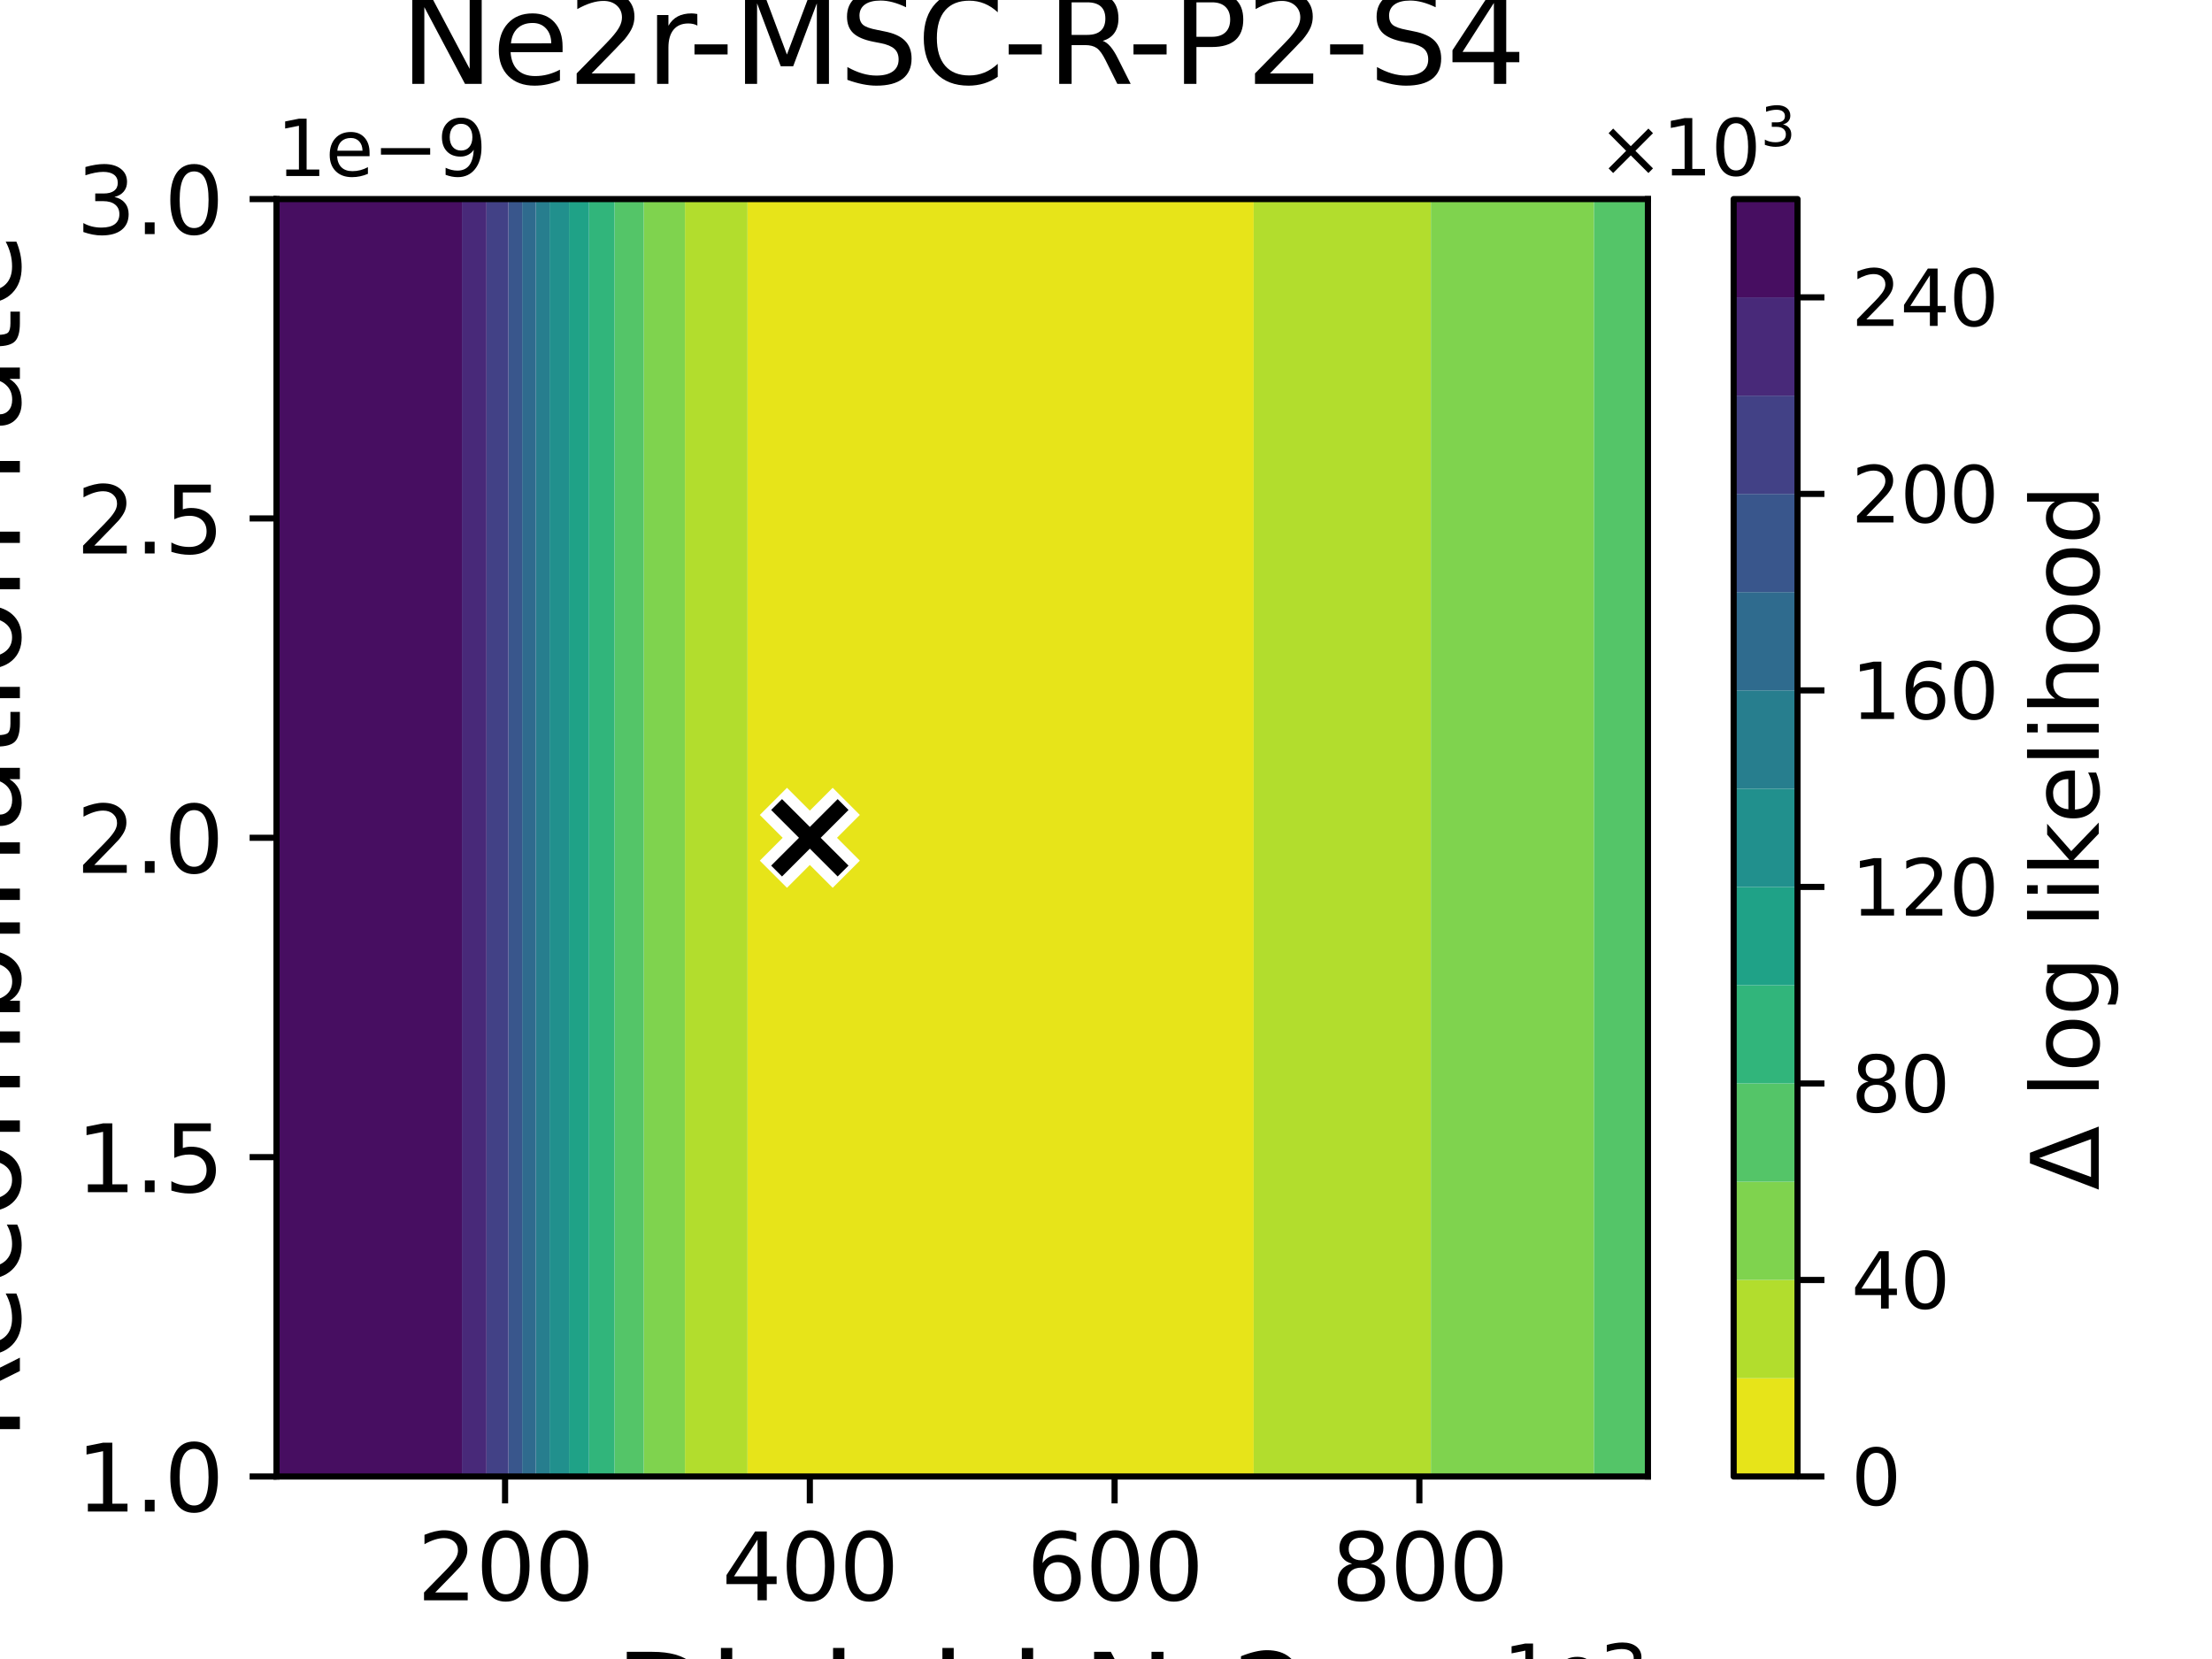 <?xml version="1.0" encoding="utf-8" standalone="no"?>
<!DOCTYPE svg PUBLIC "-//W3C//DTD SVG 1.1//EN"
  "http://www.w3.org/Graphics/SVG/1.1/DTD/svg11.dtd">
<svg xmlns:xlink="http://www.w3.org/1999/xlink" width="288pt" height="216pt" viewBox="0 0 288 216" xmlns="http://www.w3.org/2000/svg" version="1.1">
 <defs>
  <style type="text/css">*{stroke-linejoin: round; stroke-linecap: butt}</style>
 </defs>
 <g id="figure_1">
  <g id="patch_1">
   <path d="M 0 216 
L 288 216 
L 288 0 
L 0 0 
z
" style="fill: #ffffff"/>
  </g>
  <g id="axes_1">
   <g id="patch_2">
    <path d="M 36 192.24 
L 214.56 192.24 
L 214.56 25.92 
L 36 25.92 
z
" style="fill: #ffffff"/>
   </g>
   <g id="QuadContourSet_1">
    <path d="M 97.324 186.696 
L 97.324 181.152 
L 97.324 175.608 
L 97.324 170.064 
L 97.324 164.52 
L 97.324 158.976 
L 97.324 153.432 
L 97.324 147.888 
L 97.324 142.344 
L 97.324 136.8 
L 97.324 131.256 
L 97.324 125.712 
L 97.324 120.168 
L 97.324 114.624 
L 97.324 109.08 
L 97.324 103.536 
L 97.324 97.992 
L 97.324 92.448 
L 97.324 86.904 
L 97.324 81.36 
L 97.324 75.816 
L 97.324 70.272 
L 97.324 64.728 
L 97.324 59.184 
L 97.324 53.64 
L 97.324 48.096 
L 97.324 42.552 
L 97.324 37.008 
L 97.324 31.464 
L 97.324 25.92 
L 101.472 25.92 
L 107.424 25.92 
L 113.376 25.92 
L 119.328 25.92 
L 125.28 25.92 
L 131.232 25.92 
L 137.184 25.92 
L 143.136 25.92 
L 149.088 25.92 
L 155.04 25.92 
L 160.992 25.92 
L 163.229 25.92 
L 163.229 31.464 
L 163.229 37.008 
L 163.229 42.552 
L 163.229 48.096 
L 163.229 53.64 
L 163.229 59.184 
L 163.229 64.728 
L 163.229 70.272 
L 163.229 75.816 
L 163.229 81.36 
L 163.229 86.904 
L 163.229 92.448 
L 163.229 97.992 
L 163.229 103.536 
L 163.229 109.08 
L 163.229 114.624 
L 163.229 120.168 
L 163.229 125.712 
L 163.229 131.256 
L 163.229 136.8 
L 163.229 142.344 
L 163.229 147.888 
L 163.229 153.432 
L 163.229 158.976 
L 163.229 164.52 
L 163.229 170.064 
L 163.229 175.608 
L 163.229 181.152 
L 163.229 186.696 
L 163.229 192.24 
L 160.992 192.24 
L 155.04 192.24 
L 149.088 192.24 
L 143.136 192.24 
L 137.184 192.24 
L 131.232 192.24 
L 125.28 192.24 
L 119.328 192.24 
L 113.376 192.24 
L 107.424 192.24 
L 101.472 192.24 
L 97.324 192.24 
z
" clip-path="url(#p7d4c2e8ac1)" style="fill: #e7e419"/>
    <path d="M 89.178 186.696 
L 89.178 181.152 
L 89.178 175.608 
L 89.178 170.064 
L 89.178 164.52 
L 89.178 158.976 
L 89.178 153.432 
L 89.178 147.888 
L 89.178 142.344 
L 89.178 136.8 
L 89.178 131.256 
L 89.178 125.712 
L 89.178 120.168 
L 89.178 114.624 
L 89.178 109.08 
L 89.178 103.536 
L 89.178 97.992 
L 89.178 92.448 
L 89.178 86.904 
L 89.178 81.36 
L 89.178 75.816 
L 89.178 70.272 
L 89.178 64.728 
L 89.178 59.184 
L 89.178 53.64 
L 89.178 48.096 
L 89.178 42.552 
L 89.178 37.008 
L 89.178 31.464 
L 89.178 25.92 
L 89.568 25.92 
L 95.52 25.92 
L 97.324 25.92 
L 97.324 31.464 
L 97.324 37.008 
L 97.324 42.552 
L 97.324 48.096 
L 97.324 53.64 
L 97.324 59.184 
L 97.324 64.728 
L 97.324 70.272 
L 97.324 75.816 
L 97.324 81.36 
L 97.324 86.904 
L 97.324 92.448 
L 97.324 97.992 
L 97.324 103.536 
L 97.324 109.08 
L 97.324 114.624 
L 97.324 120.168 
L 97.324 125.712 
L 97.324 131.256 
L 97.324 136.8 
L 97.324 142.344 
L 97.324 147.888 
L 97.324 153.432 
L 97.324 158.976 
L 97.324 164.52 
L 97.324 170.064 
L 97.324 175.608 
L 97.324 181.152 
L 97.324 186.696 
L 97.324 192.24 
L 95.52 192.24 
L 89.568 192.24 
L 89.178 192.24 
z
M 163.229 186.696 
L 163.229 181.152 
L 163.229 175.608 
L 163.229 170.064 
L 163.229 164.52 
L 163.229 158.976 
L 163.229 153.432 
L 163.229 147.888 
L 163.229 142.344 
L 163.229 136.8 
L 163.229 131.256 
L 163.229 125.712 
L 163.229 120.168 
L 163.229 114.624 
L 163.229 109.08 
L 163.229 103.536 
L 163.229 97.992 
L 163.229 92.448 
L 163.229 86.904 
L 163.229 81.36 
L 163.229 75.816 
L 163.229 70.272 
L 163.229 64.728 
L 163.229 59.184 
L 163.229 53.64 
L 163.229 48.096 
L 163.229 42.552 
L 163.229 37.008 
L 163.229 31.464 
L 163.229 25.92 
L 166.944 25.92 
L 172.896 25.92 
L 178.848 25.92 
L 184.8 25.92 
L 186.299 25.92 
L 186.299 31.464 
L 186.299 37.008 
L 186.299 42.552 
L 186.299 48.096 
L 186.299 53.64 
L 186.299 59.184 
L 186.299 64.728 
L 186.299 70.272 
L 186.299 75.816 
L 186.299 81.36 
L 186.299 86.904 
L 186.299 92.448 
L 186.299 97.992 
L 186.299 103.536 
L 186.299 109.08 
L 186.299 114.624 
L 186.299 120.168 
L 186.299 125.712 
L 186.299 131.256 
L 186.299 136.8 
L 186.299 142.344 
L 186.299 147.888 
L 186.299 153.432 
L 186.299 158.976 
L 186.299 164.52 
L 186.299 170.064 
L 186.299 175.608 
L 186.299 181.152 
L 186.299 186.696 
L 186.299 192.24 
L 184.8 192.24 
L 178.848 192.24 
L 172.896 192.24 
L 166.944 192.24 
L 163.229 192.24 
z
" clip-path="url(#p7d4c2e8ac1)" style="fill: #b2dd2d"/>
    <path d="M 83.813 186.696 
L 83.813 181.152 
L 83.813 175.608 
L 83.813 170.064 
L 83.813 164.52 
L 83.813 158.976 
L 83.813 153.432 
L 83.813 147.888 
L 83.813 142.344 
L 83.813 136.8 
L 83.813 131.256 
L 83.813 125.712 
L 83.813 120.168 
L 83.813 114.624 
L 83.813 109.08 
L 83.813 103.536 
L 83.813 97.992 
L 83.813 92.448 
L 83.813 86.904 
L 83.813 81.36 
L 83.813 75.816 
L 83.813 70.272 
L 83.813 64.728 
L 83.813 59.184 
L 83.813 53.64 
L 83.813 48.096 
L 83.813 42.552 
L 83.813 37.008 
L 83.813 31.464 
L 83.813 25.92 
L 89.178 25.92 
L 89.178 31.464 
L 89.178 37.008 
L 89.178 42.552 
L 89.178 48.096 
L 89.178 53.64 
L 89.178 59.184 
L 89.178 64.728 
L 89.178 70.272 
L 89.178 75.816 
L 89.178 81.36 
L 89.178 86.904 
L 89.178 92.448 
L 89.178 97.992 
L 89.178 103.536 
L 89.178 109.08 
L 89.178 114.624 
L 89.178 120.168 
L 89.178 125.712 
L 89.178 131.256 
L 89.178 136.8 
L 89.178 142.344 
L 89.178 147.888 
L 89.178 153.432 
L 89.178 158.976 
L 89.178 164.52 
L 89.178 170.064 
L 89.178 175.608 
L 89.178 181.152 
L 89.178 186.696 
L 89.178 192.24 
L 83.813 192.24 
z
M 186.299 186.696 
L 186.299 181.152 
L 186.299 175.608 
L 186.299 170.064 
L 186.299 164.52 
L 186.299 158.976 
L 186.299 153.432 
L 186.299 147.888 
L 186.299 142.344 
L 186.299 136.8 
L 186.299 131.256 
L 186.299 125.712 
L 186.299 120.168 
L 186.299 114.624 
L 186.299 109.08 
L 186.299 103.536 
L 186.299 97.992 
L 186.299 92.448 
L 186.299 86.904 
L 186.299 81.36 
L 186.299 75.816 
L 186.299 70.272 
L 186.299 64.728 
L 186.299 59.184 
L 186.299 53.64 
L 186.299 48.096 
L 186.299 42.552 
L 186.299 37.008 
L 186.299 31.464 
L 186.299 25.92 
L 190.752 25.92 
L 196.704 25.92 
L 202.656 25.92 
L 207.533 25.92 
L 207.533 31.464 
L 207.533 37.008 
L 207.533 42.552 
L 207.533 48.096 
L 207.533 53.64 
L 207.533 59.184 
L 207.533 64.728 
L 207.533 70.272 
L 207.533 75.816 
L 207.533 81.36 
L 207.533 86.904 
L 207.533 92.448 
L 207.533 97.992 
L 207.533 103.536 
L 207.533 109.08 
L 207.533 114.624 
L 207.533 120.168 
L 207.533 125.712 
L 207.533 131.256 
L 207.533 136.8 
L 207.533 142.344 
L 207.533 147.888 
L 207.533 153.432 
L 207.533 158.976 
L 207.533 164.52 
L 207.533 170.064 
L 207.533 175.608 
L 207.533 181.152 
L 207.533 186.696 
L 207.533 192.24 
L 202.656 192.24 
L 196.704 192.24 
L 190.752 192.24 
L 186.299 192.24 
z
" clip-path="url(#p7d4c2e8ac1)" style="fill: #7fd34e"/>
    <path d="M 80.007 186.696 
L 80.007 181.152 
L 80.007 175.608 
L 80.007 170.064 
L 80.007 164.52 
L 80.007 158.976 
L 80.007 153.432 
L 80.007 147.888 
L 80.007 142.344 
L 80.007 136.8 
L 80.007 131.256 
L 80.007 125.712 
L 80.007 120.168 
L 80.007 114.624 
L 80.007 109.08 
L 80.007 103.536 
L 80.007 97.992 
L 80.007 92.448 
L 80.007 86.904 
L 80.007 81.36 
L 80.007 75.816 
L 80.007 70.272 
L 80.007 64.728 
L 80.007 59.184 
L 80.007 53.64 
L 80.007 48.096 
L 80.007 42.552 
L 80.007 37.008 
L 80.007 31.464 
L 80.007 25.92 
L 83.616 25.92 
L 83.813 25.92 
L 83.813 31.464 
L 83.813 37.008 
L 83.813 42.552 
L 83.813 48.096 
L 83.813 53.64 
L 83.813 59.184 
L 83.813 64.728 
L 83.813 70.272 
L 83.813 75.816 
L 83.813 81.36 
L 83.813 86.904 
L 83.813 92.448 
L 83.813 97.992 
L 83.813 103.536 
L 83.813 109.08 
L 83.813 114.624 
L 83.813 120.168 
L 83.813 125.712 
L 83.813 131.256 
L 83.813 136.8 
L 83.813 142.344 
L 83.813 147.888 
L 83.813 153.432 
L 83.813 158.976 
L 83.813 164.52 
L 83.813 170.064 
L 83.813 175.608 
L 83.813 181.152 
L 83.813 186.696 
L 83.813 192.24 
L 83.616 192.24 
L 80.007 192.24 
z
M 207.533 186.696 
L 207.533 181.152 
L 207.533 175.608 
L 207.533 170.064 
L 207.533 164.52 
L 207.533 158.976 
L 207.533 153.432 
L 207.533 147.888 
L 207.533 142.344 
L 207.533 136.8 
L 207.533 131.256 
L 207.533 125.712 
L 207.533 120.168 
L 207.533 114.624 
L 207.533 109.08 
L 207.533 103.536 
L 207.533 97.992 
L 207.533 92.448 
L 207.533 86.904 
L 207.533 81.36 
L 207.533 75.816 
L 207.533 70.272 
L 207.533 64.728 
L 207.533 59.184 
L 207.533 53.64 
L 207.533 48.096 
L 207.533 42.552 
L 207.533 37.008 
L 207.533 31.464 
L 207.533 25.92 
L 208.608 25.92 
L 214.56 25.92 
L 214.56 31.464 
L 214.56 37.008 
L 214.56 42.552 
L 214.56 48.096 
L 214.56 53.64 
L 214.56 59.184 
L 214.56 64.728 
L 214.56 70.272 
L 214.56 75.816 
L 214.56 81.36 
L 214.56 86.904 
L 214.56 92.448 
L 214.56 97.992 
L 214.56 103.536 
L 214.56 109.08 
L 214.56 114.624 
L 214.56 120.168 
L 214.56 125.712 
L 214.56 131.256 
L 214.56 136.8 
L 214.56 142.344 
L 214.56 147.888 
L 214.56 153.432 
L 214.56 158.976 
L 214.56 164.52 
L 214.56 170.064 
L 214.56 175.608 
L 214.56 181.152 
L 214.56 186.696 
L 214.56 192.24 
L 208.608 192.24 
L 207.533 192.24 
z
" clip-path="url(#p7d4c2e8ac1)" style="fill: #54c568"/>
    <path d="M 76.687 186.696 
L 76.687 181.152 
L 76.687 175.608 
L 76.687 170.064 
L 76.687 164.52 
L 76.687 158.976 
L 76.687 153.432 
L 76.687 147.888 
L 76.687 142.344 
L 76.687 136.8 
L 76.687 131.256 
L 76.687 125.712 
L 76.687 120.168 
L 76.687 114.624 
L 76.687 109.08 
L 76.687 103.536 
L 76.687 97.992 
L 76.687 92.448 
L 76.687 86.904 
L 76.687 81.36 
L 76.687 75.816 
L 76.687 70.272 
L 76.687 64.728 
L 76.687 59.184 
L 76.687 53.64 
L 76.687 48.096 
L 76.687 42.552 
L 76.687 37.008 
L 76.687 31.464 
L 76.687 25.92 
L 77.664 25.92 
L 80.007 25.92 
L 80.007 31.464 
L 80.007 37.008 
L 80.007 42.552 
L 80.007 48.096 
L 80.007 53.64 
L 80.007 59.184 
L 80.007 64.728 
L 80.007 70.272 
L 80.007 75.816 
L 80.007 81.36 
L 80.007 86.904 
L 80.007 92.448 
L 80.007 97.992 
L 80.007 103.536 
L 80.007 109.08 
L 80.007 114.624 
L 80.007 120.168 
L 80.007 125.712 
L 80.007 131.256 
L 80.007 136.8 
L 80.007 142.344 
L 80.007 147.888 
L 80.007 153.432 
L 80.007 158.976 
L 80.007 164.52 
L 80.007 170.064 
L 80.007 175.608 
L 80.007 181.152 
L 80.007 186.696 
L 80.007 192.24 
L 77.664 192.24 
L 76.687 192.24 
z
" clip-path="url(#p7d4c2e8ac1)" style="fill: #31b57b"/>
    <path d="M 74.082 186.696 
L 74.082 181.152 
L 74.082 175.608 
L 74.082 170.064 
L 74.082 164.52 
L 74.082 158.976 
L 74.082 153.432 
L 74.082 147.888 
L 74.082 142.344 
L 74.082 136.8 
L 74.082 131.256 
L 74.082 125.712 
L 74.082 120.168 
L 74.082 114.624 
L 74.082 109.08 
L 74.082 103.536 
L 74.082 97.992 
L 74.082 92.448 
L 74.082 86.904 
L 74.082 81.36 
L 74.082 75.816 
L 74.082 70.272 
L 74.082 64.728 
L 74.082 59.184 
L 74.082 53.64 
L 74.082 48.096 
L 74.082 42.552 
L 74.082 37.008 
L 74.082 31.464 
L 74.082 25.92 
L 76.687 25.92 
L 76.687 31.464 
L 76.687 37.008 
L 76.687 42.552 
L 76.687 48.096 
L 76.687 53.64 
L 76.687 59.184 
L 76.687 64.728 
L 76.687 70.272 
L 76.687 75.816 
L 76.687 81.36 
L 76.687 86.904 
L 76.687 92.448 
L 76.687 97.992 
L 76.687 103.536 
L 76.687 109.08 
L 76.687 114.624 
L 76.687 120.168 
L 76.687 125.712 
L 76.687 131.256 
L 76.687 136.8 
L 76.687 142.344 
L 76.687 147.888 
L 76.687 153.432 
L 76.687 158.976 
L 76.687 164.52 
L 76.687 170.064 
L 76.687 175.608 
L 76.687 181.152 
L 76.687 186.696 
L 76.687 192.24 
L 74.082 192.24 
z
" clip-path="url(#p7d4c2e8ac1)" style="fill: #1fa287"/>
    <path d="M 71.55 186.696 
L 71.55 181.152 
L 71.55 175.608 
L 71.55 170.064 
L 71.55 164.52 
L 71.55 158.976 
L 71.55 153.432 
L 71.55 147.888 
L 71.55 142.344 
L 71.55 136.8 
L 71.55 131.256 
L 71.55 125.712 
L 71.55 120.168 
L 71.55 114.624 
L 71.55 109.08 
L 71.55 103.536 
L 71.55 97.992 
L 71.55 92.448 
L 71.55 86.904 
L 71.55 81.36 
L 71.55 75.816 
L 71.55 70.272 
L 71.55 64.728 
L 71.55 59.184 
L 71.55 53.64 
L 71.55 48.096 
L 71.55 42.552 
L 71.55 37.008 
L 71.55 31.464 
L 71.55 25.92 
L 71.712 25.92 
L 74.082 25.92 
L 74.082 31.464 
L 74.082 37.008 
L 74.082 42.552 
L 74.082 48.096 
L 74.082 53.64 
L 74.082 59.184 
L 74.082 64.728 
L 74.082 70.272 
L 74.082 75.816 
L 74.082 81.36 
L 74.082 86.904 
L 74.082 92.448 
L 74.082 97.992 
L 74.082 103.536 
L 74.082 109.08 
L 74.082 114.624 
L 74.082 120.168 
L 74.082 125.712 
L 74.082 131.256 
L 74.082 136.8 
L 74.082 142.344 
L 74.082 147.888 
L 74.082 153.432 
L 74.082 158.976 
L 74.082 164.52 
L 74.082 170.064 
L 74.082 175.608 
L 74.082 181.152 
L 74.082 186.696 
L 74.082 192.24 
L 71.712 192.24 
L 71.55 192.24 
z
" clip-path="url(#p7d4c2e8ac1)" style="fill: #21908d"/>
    <path d="M 69.766 186.696 
L 69.766 181.152 
L 69.766 175.608 
L 69.766 170.064 
L 69.766 164.52 
L 69.766 158.976 
L 69.766 153.432 
L 69.766 147.888 
L 69.766 142.344 
L 69.766 136.8 
L 69.766 131.256 
L 69.766 125.712 
L 69.766 120.168 
L 69.766 114.624 
L 69.766 109.08 
L 69.766 103.536 
L 69.766 97.992 
L 69.766 92.448 
L 69.766 86.904 
L 69.766 81.36 
L 69.766 75.816 
L 69.766 70.272 
L 69.766 64.728 
L 69.766 59.184 
L 69.766 53.64 
L 69.766 48.096 
L 69.766 42.552 
L 69.766 37.008 
L 69.766 31.464 
L 69.766 25.92 
L 71.55 25.92 
L 71.55 31.464 
L 71.55 37.008 
L 71.55 42.552 
L 71.55 48.096 
L 71.55 53.64 
L 71.55 59.184 
L 71.55 64.728 
L 71.55 70.272 
L 71.55 75.816 
L 71.55 81.36 
L 71.55 86.904 
L 71.55 92.448 
L 71.55 97.992 
L 71.55 103.536 
L 71.55 109.08 
L 71.55 114.624 
L 71.55 120.168 
L 71.55 125.712 
L 71.55 131.256 
L 71.55 136.8 
L 71.55 142.344 
L 71.55 147.888 
L 71.55 153.432 
L 71.55 158.976 
L 71.55 164.52 
L 71.55 170.064 
L 71.55 175.608 
L 71.55 181.152 
L 71.55 186.696 
L 71.55 192.24 
L 69.766 192.24 
z
" clip-path="url(#p7d4c2e8ac1)" style="fill: #277e8e"/>
    <path d="M 67.981 186.696 
L 67.981 181.152 
L 67.981 175.608 
L 67.981 170.064 
L 67.981 164.52 
L 67.981 158.976 
L 67.981 153.432 
L 67.981 147.888 
L 67.981 142.344 
L 67.981 136.8 
L 67.981 131.256 
L 67.981 125.712 
L 67.981 120.168 
L 67.981 114.624 
L 67.981 109.08 
L 67.981 103.536 
L 67.981 97.992 
L 67.981 92.448 
L 67.981 86.904 
L 67.981 81.36 
L 67.981 75.816 
L 67.981 70.272 
L 67.981 64.728 
L 67.981 59.184 
L 67.981 53.64 
L 67.981 48.096 
L 67.981 42.552 
L 67.981 37.008 
L 67.981 31.464 
L 67.981 25.92 
L 69.766 25.92 
L 69.766 31.464 
L 69.766 37.008 
L 69.766 42.552 
L 69.766 48.096 
L 69.766 53.64 
L 69.766 59.184 
L 69.766 64.728 
L 69.766 70.272 
L 69.766 75.816 
L 69.766 81.36 
L 69.766 86.904 
L 69.766 92.448 
L 69.766 97.992 
L 69.766 103.536 
L 69.766 109.08 
L 69.766 114.624 
L 69.766 120.168 
L 69.766 125.712 
L 69.766 131.256 
L 69.766 136.8 
L 69.766 142.344 
L 69.766 147.888 
L 69.766 153.432 
L 69.766 158.976 
L 69.766 164.52 
L 69.766 170.064 
L 69.766 175.608 
L 69.766 181.152 
L 69.766 186.696 
L 69.766 192.24 
L 67.981 192.24 
z
" clip-path="url(#p7d4c2e8ac1)" style="fill: #2f6b8e"/>
    <path d="M 66.196 186.696 
L 66.196 181.152 
L 66.196 175.608 
L 66.196 170.064 
L 66.196 164.52 
L 66.196 158.976 
L 66.196 153.432 
L 66.196 147.888 
L 66.196 142.344 
L 66.196 136.8 
L 66.196 131.256 
L 66.196 125.712 
L 66.196 120.168 
L 66.196 114.624 
L 66.196 109.08 
L 66.196 103.536 
L 66.196 97.992 
L 66.196 92.448 
L 66.196 86.904 
L 66.196 81.36 
L 66.196 75.816 
L 66.196 70.272 
L 66.196 64.728 
L 66.196 59.184 
L 66.196 53.64 
L 66.196 48.096 
L 66.196 42.552 
L 66.196 37.008 
L 66.196 31.464 
L 66.196 25.92 
L 67.981 25.92 
L 67.981 31.464 
L 67.981 37.008 
L 67.981 42.552 
L 67.981 48.096 
L 67.981 53.64 
L 67.981 59.184 
L 67.981 64.728 
L 67.981 70.272 
L 67.981 75.816 
L 67.981 81.36 
L 67.981 86.904 
L 67.981 92.448 
L 67.981 97.992 
L 67.981 103.536 
L 67.981 109.08 
L 67.981 114.624 
L 67.981 120.168 
L 67.981 125.712 
L 67.981 131.256 
L 67.981 136.8 
L 67.981 142.344 
L 67.981 147.888 
L 67.981 153.432 
L 67.981 158.976 
L 67.981 164.52 
L 67.981 170.064 
L 67.981 175.608 
L 67.981 181.152 
L 67.981 186.696 
L 67.981 192.24 
L 66.196 192.24 
z
" clip-path="url(#p7d4c2e8ac1)" style="fill: #39568c"/>
    <path d="M 63.341 186.696 
L 63.341 181.152 
L 63.341 175.608 
L 63.341 170.064 
L 63.341 164.52 
L 63.341 158.976 
L 63.341 153.432 
L 63.341 147.888 
L 63.341 142.344 
L 63.341 136.8 
L 63.341 131.256 
L 63.341 125.712 
L 63.341 120.168 
L 63.341 114.624 
L 63.341 109.08 
L 63.341 103.536 
L 63.341 97.992 
L 63.341 92.448 
L 63.341 86.904 
L 63.341 81.36 
L 63.341 75.816 
L 63.341 70.272 
L 63.341 64.728 
L 63.341 59.184 
L 63.341 53.64 
L 63.341 48.096 
L 63.341 42.552 
L 63.341 37.008 
L 63.341 31.464 
L 63.341 25.92 
L 65.76 25.92 
L 66.196 25.92 
L 66.196 31.464 
L 66.196 37.008 
L 66.196 42.552 
L 66.196 48.096 
L 66.196 53.64 
L 66.196 59.184 
L 66.196 64.728 
L 66.196 70.272 
L 66.196 75.816 
L 66.196 81.36 
L 66.196 86.904 
L 66.196 92.448 
L 66.196 97.992 
L 66.196 103.536 
L 66.196 109.08 
L 66.196 114.624 
L 66.196 120.168 
L 66.196 125.712 
L 66.196 131.256 
L 66.196 136.8 
L 66.196 142.344 
L 66.196 147.888 
L 66.196 153.432 
L 66.196 158.976 
L 66.196 164.52 
L 66.196 170.064 
L 66.196 175.608 
L 66.196 181.152 
L 66.196 186.696 
L 66.196 192.24 
L 65.76 192.24 
L 63.341 192.24 
z
" clip-path="url(#p7d4c2e8ac1)" style="fill: #424186"/>
    <path d="M 60.14 186.696 
L 60.14 181.152 
L 60.14 175.608 
L 60.14 170.064 
L 60.14 164.52 
L 60.14 158.976 
L 60.14 153.432 
L 60.14 147.888 
L 60.14 142.344 
L 60.14 136.8 
L 60.14 131.256 
L 60.14 125.712 
L 60.14 120.168 
L 60.14 114.624 
L 60.14 109.08 
L 60.14 103.536 
L 60.14 97.992 
L 60.14 92.448 
L 60.14 86.904 
L 60.14 81.36 
L 60.14 75.816 
L 60.14 70.272 
L 60.14 64.728 
L 60.14 59.184 
L 60.14 53.64 
L 60.14 48.096 
L 60.14 42.552 
L 60.14 37.008 
L 60.14 31.464 
L 60.14 25.92 
L 63.341 25.92 
L 63.341 31.464 
L 63.341 37.008 
L 63.341 42.552 
L 63.341 48.096 
L 63.341 53.64 
L 63.341 59.184 
L 63.341 64.728 
L 63.341 70.272 
L 63.341 75.816 
L 63.341 81.36 
L 63.341 86.904 
L 63.341 92.448 
L 63.341 97.992 
L 63.341 103.536 
L 63.341 109.08 
L 63.341 114.624 
L 63.341 120.168 
L 63.341 125.712 
L 63.341 131.256 
L 63.341 136.8 
L 63.341 142.344 
L 63.341 147.888 
L 63.341 153.432 
L 63.341 158.976 
L 63.341 164.52 
L 63.341 170.064 
L 63.341 175.608 
L 63.341 181.152 
L 63.341 186.696 
L 63.341 192.24 
L 60.14 192.24 
z
" clip-path="url(#p7d4c2e8ac1)" style="fill: #482979"/>
    <path d="M 36 186.696 
L 36 181.152 
L 36 175.608 
L 36 170.064 
L 36 164.52 
L 36 158.976 
L 36 153.432 
L 36 147.888 
L 36 142.344 
L 36 136.8 
L 36 131.256 
L 36 125.712 
L 36 120.168 
L 36 114.624 
L 36 109.08 
L 36 103.536 
L 36 97.992 
L 36 92.448 
L 36 86.904 
L 36 81.36 
L 36 75.816 
L 36 70.272 
L 36 64.728 
L 36 59.184 
L 36 53.64 
L 36 48.096 
L 36 42.552 
L 36 37.008 
L 36 31.464 
L 36 25.92 
L 41.952 25.92 
L 47.904 25.92 
L 53.856 25.92 
L 59.808 25.92 
L 60.14 25.92 
L 60.14 31.464 
L 60.14 37.008 
L 60.14 42.552 
L 60.14 48.096 
L 60.14 53.64 
L 60.14 59.184 
L 60.14 64.728 
L 60.14 70.272 
L 60.14 75.816 
L 60.14 81.36 
L 60.14 86.904 
L 60.14 92.448 
L 60.14 97.992 
L 60.14 103.536 
L 60.14 109.08 
L 60.14 114.624 
L 60.14 120.168 
L 60.14 125.712 
L 60.14 131.256 
L 60.14 136.8 
L 60.14 142.344 
L 60.14 147.888 
L 60.14 153.432 
L 60.14 158.976 
L 60.14 164.52 
L 60.14 170.064 
L 60.14 175.608 
L 60.14 181.152 
L 60.14 186.696 
L 60.14 192.24 
L 59.808 192.24 
L 53.856 192.24 
L 47.904 192.24 
L 41.952 192.24 
L 36 192.24 
z
" clip-path="url(#p7d4c2e8ac1)" style="fill: #470e61"/>
   </g>
   <g id="PathCollection_1">
    <defs>
     <path id="m697a74bc82" d="M -4.743 4.743 
L 4.743 -4.743 
M -4.743 -4.743 
L 4.743 4.743 
" style="stroke: #ffffff; stroke-width: 5"/>
    </defs>
    <g clip-path="url(#p7d4c2e8ac1)">
     <use xlink:href="#m697a74bc82" x="105.44" y="109.08" style="fill: #ffffff; stroke: #ffffff; stroke-width: 5"/>
    </g>
   </g>
   <g id="PathCollection_2">
    <defs>
     <path id="me89084d6e5" d="M -4.33 4.33 
L 4.33 -4.33 
M -4.33 -4.33 
L 4.33 4.33 
" style="stroke: #000000; stroke-width: 2"/>
    </defs>
    <g clip-path="url(#p7d4c2e8ac1)">
     <use xlink:href="#me89084d6e5" x="105.44" y="109.08" style="stroke: #000000; stroke-width: 2"/>
    </g>
   </g>
   <g id="matplotlib.axis_1">
    <g id="xtick_1">
     <g id="line2d_1">
      <defs>
       <path id="m565acbe244" d="M 0 0 
L 0 3.5 
" style="stroke: #000000; stroke-width: 0.8"/>
      </defs>
      <g>
       <use xlink:href="#m565acbe244" x="65.76" y="192.24" style="stroke: #000000; stroke-width: 0.8"/>
      </g>
     </g>
     <g id="text_1">
      <!-- 200 -->
      <g transform="translate(54.307 208.358) scale(0.12 -0.12)">
       <defs>
        <path id="DejaVuSans-32" d="M 1228 531 
L 3431 531 
L 3431 0 
L 469 0 
L 469 531 
Q 828 903 1448 1529 
Q 2069 2156 2228 2338 
Q 2531 2678 2651 2914 
Q 2772 3150 2772 3378 
Q 2772 3750 2511 3984 
Q 2250 4219 1831 4219 
Q 1534 4219 1204 4116 
Q 875 4013 500 3803 
L 500 4441 
Q 881 4594 1212 4672 
Q 1544 4750 1819 4750 
Q 2544 4750 2975 4387 
Q 3406 4025 3406 3419 
Q 3406 3131 3298 2873 
Q 3191 2616 2906 2266 
Q 2828 2175 2409 1742 
Q 1991 1309 1228 531 
z
" transform="scale(0.016)"/>
        <path id="DejaVuSans-30" d="M 2034 4250 
Q 1547 4250 1301 3770 
Q 1056 3291 1056 2328 
Q 1056 1369 1301 889 
Q 1547 409 2034 409 
Q 2525 409 2770 889 
Q 3016 1369 3016 2328 
Q 3016 3291 2770 3770 
Q 2525 4250 2034 4250 
z
M 2034 4750 
Q 2819 4750 3233 4129 
Q 3647 3509 3647 2328 
Q 3647 1150 3233 529 
Q 2819 -91 2034 -91 
Q 1250 -91 836 529 
Q 422 1150 422 2328 
Q 422 3509 836 4129 
Q 1250 4750 2034 4750 
z
" transform="scale(0.016)"/>
       </defs>
       <use xlink:href="#DejaVuSans-32"/>
       <use xlink:href="#DejaVuSans-30" x="63.623"/>
       <use xlink:href="#DejaVuSans-30" x="127.246"/>
      </g>
     </g>
    </g>
    <g id="xtick_2">
     <g id="line2d_2">
      <g>
       <use xlink:href="#m565acbe244" x="105.44" y="192.24" style="stroke: #000000; stroke-width: 0.8"/>
      </g>
     </g>
     <g id="text_2">
      <!-- 400 -->
      <g transform="translate(93.987 208.358) scale(0.12 -0.12)">
       <defs>
        <path id="DejaVuSans-34" d="M 2419 4116 
L 825 1625 
L 2419 1625 
L 2419 4116 
z
M 2253 4666 
L 3047 4666 
L 3047 1625 
L 3713 1625 
L 3713 1100 
L 3047 1100 
L 3047 0 
L 2419 0 
L 2419 1100 
L 313 1100 
L 313 1709 
L 2253 4666 
z
" transform="scale(0.016)"/>
       </defs>
       <use xlink:href="#DejaVuSans-34"/>
       <use xlink:href="#DejaVuSans-30" x="63.623"/>
       <use xlink:href="#DejaVuSans-30" x="127.246"/>
      </g>
     </g>
    </g>
    <g id="xtick_3">
     <g id="line2d_3">
      <g>
       <use xlink:href="#m565acbe244" x="145.12" y="192.24" style="stroke: #000000; stroke-width: 0.8"/>
      </g>
     </g>
     <g id="text_3">
      <!-- 600 -->
      <g transform="translate(133.667 208.358) scale(0.12 -0.12)">
       <defs>
        <path id="DejaVuSans-36" d="M 2113 2584 
Q 1688 2584 1439 2293 
Q 1191 2003 1191 1497 
Q 1191 994 1439 701 
Q 1688 409 2113 409 
Q 2538 409 2786 701 
Q 3034 994 3034 1497 
Q 3034 2003 2786 2293 
Q 2538 2584 2113 2584 
z
M 3366 4563 
L 3366 3988 
Q 3128 4100 2886 4159 
Q 2644 4219 2406 4219 
Q 1781 4219 1451 3797 
Q 1122 3375 1075 2522 
Q 1259 2794 1537 2939 
Q 1816 3084 2150 3084 
Q 2853 3084 3261 2657 
Q 3669 2231 3669 1497 
Q 3669 778 3244 343 
Q 2819 -91 2113 -91 
Q 1303 -91 875 529 
Q 447 1150 447 2328 
Q 447 3434 972 4092 
Q 1497 4750 2381 4750 
Q 2619 4750 2861 4703 
Q 3103 4656 3366 4563 
z
" transform="scale(0.016)"/>
       </defs>
       <use xlink:href="#DejaVuSans-36"/>
       <use xlink:href="#DejaVuSans-30" x="63.623"/>
       <use xlink:href="#DejaVuSans-30" x="127.246"/>
      </g>
     </g>
    </g>
    <g id="xtick_4">
     <g id="line2d_4">
      <g>
       <use xlink:href="#m565acbe244" x="184.8" y="192.24" style="stroke: #000000; stroke-width: 0.8"/>
      </g>
     </g>
     <g id="text_4">
      <!-- 800 -->
      <g transform="translate(173.347 208.358) scale(0.12 -0.12)">
       <defs>
        <path id="DejaVuSans-38" d="M 2034 2216 
Q 1584 2216 1326 1975 
Q 1069 1734 1069 1313 
Q 1069 891 1326 650 
Q 1584 409 2034 409 
Q 2484 409 2743 651 
Q 3003 894 3003 1313 
Q 3003 1734 2745 1975 
Q 2488 2216 2034 2216 
z
M 1403 2484 
Q 997 2584 770 2862 
Q 544 3141 544 3541 
Q 544 4100 942 4425 
Q 1341 4750 2034 4750 
Q 2731 4750 3128 4425 
Q 3525 4100 3525 3541 
Q 3525 3141 3298 2862 
Q 3072 2584 2669 2484 
Q 3125 2378 3379 2068 
Q 3634 1759 3634 1313 
Q 3634 634 3220 271 
Q 2806 -91 2034 -91 
Q 1263 -91 848 271 
Q 434 634 434 1313 
Q 434 1759 690 2068 
Q 947 2378 1403 2484 
z
M 1172 3481 
Q 1172 3119 1398 2916 
Q 1625 2713 2034 2713 
Q 2441 2713 2670 2916 
Q 2900 3119 2900 3481 
Q 2900 3844 2670 4047 
Q 2441 4250 2034 4250 
Q 1625 4250 1398 4047 
Q 1172 3844 1172 3481 
z
" transform="scale(0.016)"/>
       </defs>
       <use xlink:href="#DejaVuSans-38"/>
       <use xlink:href="#DejaVuSans-30" x="63.623"/>
       <use xlink:href="#DejaVuSans-30" x="127.246"/>
      </g>
     </g>
    </g>
    <g id="text_5">
     <!-- Diploid N$_e$2 -->
     <g transform="translate(80 227.014) scale(0.16 -0.16)">
      <defs>
       <path id="DejaVuSans-44" d="M 1259 4147 
L 1259 519 
L 2022 519 
Q 2988 519 3436 956 
Q 3884 1394 3884 2338 
Q 3884 3275 3436 3711 
Q 2988 4147 2022 4147 
L 1259 4147 
z
M 628 4666 
L 1925 4666 
Q 3281 4666 3915 4102 
Q 4550 3538 4550 2338 
Q 4550 1131 3912 565 
Q 3275 0 1925 0 
L 628 0 
L 628 4666 
z
" transform="scale(0.016)"/>
       <path id="DejaVuSans-69" d="M 603 3500 
L 1178 3500 
L 1178 0 
L 603 0 
L 603 3500 
z
M 603 4863 
L 1178 4863 
L 1178 4134 
L 603 4134 
L 603 4863 
z
" transform="scale(0.016)"/>
       <path id="DejaVuSans-70" d="M 1159 525 
L 1159 -1331 
L 581 -1331 
L 581 3500 
L 1159 3500 
L 1159 2969 
Q 1341 3281 1617 3432 
Q 1894 3584 2278 3584 
Q 2916 3584 3314 3078 
Q 3713 2572 3713 1747 
Q 3713 922 3314 415 
Q 2916 -91 2278 -91 
Q 1894 -91 1617 61 
Q 1341 213 1159 525 
z
M 3116 1747 
Q 3116 2381 2855 2742 
Q 2594 3103 2138 3103 
Q 1681 3103 1420 2742 
Q 1159 2381 1159 1747 
Q 1159 1113 1420 752 
Q 1681 391 2138 391 
Q 2594 391 2855 752 
Q 3116 1113 3116 1747 
z
" transform="scale(0.016)"/>
       <path id="DejaVuSans-6c" d="M 603 4863 
L 1178 4863 
L 1178 0 
L 603 0 
L 603 4863 
z
" transform="scale(0.016)"/>
       <path id="DejaVuSans-6f" d="M 1959 3097 
Q 1497 3097 1228 2736 
Q 959 2375 959 1747 
Q 959 1119 1226 758 
Q 1494 397 1959 397 
Q 2419 397 2687 759 
Q 2956 1122 2956 1747 
Q 2956 2369 2687 2733 
Q 2419 3097 1959 3097 
z
M 1959 3584 
Q 2709 3584 3137 3096 
Q 3566 2609 3566 1747 
Q 3566 888 3137 398 
Q 2709 -91 1959 -91 
Q 1206 -91 779 398 
Q 353 888 353 1747 
Q 353 2609 779 3096 
Q 1206 3584 1959 3584 
z
" transform="scale(0.016)"/>
       <path id="DejaVuSans-64" d="M 2906 2969 
L 2906 4863 
L 3481 4863 
L 3481 0 
L 2906 0 
L 2906 525 
Q 2725 213 2448 61 
Q 2172 -91 1784 -91 
Q 1150 -91 751 415 
Q 353 922 353 1747 
Q 353 2572 751 3078 
Q 1150 3584 1784 3584 
Q 2172 3584 2448 3432 
Q 2725 3281 2906 2969 
z
M 947 1747 
Q 947 1113 1208 752 
Q 1469 391 1925 391 
Q 2381 391 2643 752 
Q 2906 1113 2906 1747 
Q 2906 2381 2643 2742 
Q 2381 3103 1925 3103 
Q 1469 3103 1208 2742 
Q 947 2381 947 1747 
z
" transform="scale(0.016)"/>
       <path id="DejaVuSans-20" transform="scale(0.016)"/>
       <path id="DejaVuSans-4e" d="M 628 4666 
L 1478 4666 
L 3547 763 
L 3547 4666 
L 4159 4666 
L 4159 0 
L 3309 0 
L 1241 3903 
L 1241 0 
L 628 0 
L 628 4666 
z
" transform="scale(0.016)"/>
       <path id="DejaVuSans-Oblique-65" d="M 3078 2063 
Q 3088 2113 3092 2166 
Q 3097 2219 3097 2272 
Q 3097 2653 2873 2875 
Q 2650 3097 2266 3097 
Q 1838 3097 1509 2826 
Q 1181 2556 1013 2059 
L 3078 2063 
z
M 3578 1613 
L 903 1613 
Q 884 1494 878 1425 
Q 872 1356 872 1306 
Q 872 872 1139 634 
Q 1406 397 1894 397 
Q 2269 397 2603 481 
Q 2938 566 3225 728 
L 3116 159 
Q 2806 34 2476 -28 
Q 2147 -91 1806 -91 
Q 1078 -91 686 257 
Q 294 606 294 1247 
Q 294 1794 489 2264 
Q 684 2734 1063 3103 
Q 1306 3334 1642 3459 
Q 1978 3584 2356 3584 
Q 2950 3584 3301 3228 
Q 3653 2872 3653 2272 
Q 3653 2128 3634 1964 
Q 3616 1800 3578 1613 
z
" transform="scale(0.016)"/>
      </defs>
      <use xlink:href="#DejaVuSans-44" transform="translate(0 0.016)"/>
      <use xlink:href="#DejaVuSans-69" transform="translate(77.002 0.016)"/>
      <use xlink:href="#DejaVuSans-70" transform="translate(104.785 0.016)"/>
      <use xlink:href="#DejaVuSans-6c" transform="translate(168.262 0.016)"/>
      <use xlink:href="#DejaVuSans-6f" transform="translate(196.045 0.016)"/>
      <use xlink:href="#DejaVuSans-69" transform="translate(257.227 0.016)"/>
      <use xlink:href="#DejaVuSans-64" transform="translate(285.01 0.016)"/>
      <use xlink:href="#DejaVuSans-20" transform="translate(348.486 0.016)"/>
      <use xlink:href="#DejaVuSans-4e" transform="translate(380.273 0.016)"/>
      <use xlink:href="#DejaVuSans-Oblique-65" transform="translate(456.035 -16.391) scale(0.7)"/>
      <use xlink:href="#DejaVuSans-32" transform="translate(501.836 0.016)"/>
     </g>
    </g>
    <g id="text_6">
     <!-- 1e3 -->
     <g transform="translate(195.682 221.452) scale(0.1 -0.1)">
      <defs>
       <path id="DejaVuSans-31" d="M 794 531 
L 1825 531 
L 1825 4091 
L 703 3866 
L 703 4441 
L 1819 4666 
L 2450 4666 
L 2450 531 
L 3481 531 
L 3481 0 
L 794 0 
L 794 531 
z
" transform="scale(0.016)"/>
       <path id="DejaVuSans-65" d="M 3597 1894 
L 3597 1613 
L 953 1613 
Q 991 1019 1311 708 
Q 1631 397 2203 397 
Q 2534 397 2845 478 
Q 3156 559 3463 722 
L 3463 178 
Q 3153 47 2828 -22 
Q 2503 -91 2169 -91 
Q 1331 -91 842 396 
Q 353 884 353 1716 
Q 353 2575 817 3079 
Q 1281 3584 2069 3584 
Q 2775 3584 3186 3129 
Q 3597 2675 3597 1894 
z
M 3022 2063 
Q 3016 2534 2758 2815 
Q 2500 3097 2075 3097 
Q 1594 3097 1305 2825 
Q 1016 2553 972 2059 
L 3022 2063 
z
" transform="scale(0.016)"/>
       <path id="DejaVuSans-33" d="M 2597 2516 
Q 3050 2419 3304 2112 
Q 3559 1806 3559 1356 
Q 3559 666 3084 287 
Q 2609 -91 1734 -91 
Q 1441 -91 1130 -33 
Q 819 25 488 141 
L 488 750 
Q 750 597 1062 519 
Q 1375 441 1716 441 
Q 2309 441 2620 675 
Q 2931 909 2931 1356 
Q 2931 1769 2642 2001 
Q 2353 2234 1838 2234 
L 1294 2234 
L 1294 2753 
L 1863 2753 
Q 2328 2753 2575 2939 
Q 2822 3125 2822 3475 
Q 2822 3834 2567 4026 
Q 2313 4219 1838 4219 
Q 1578 4219 1281 4162 
Q 984 4106 628 3988 
L 628 4550 
Q 988 4650 1302 4700 
Q 1616 4750 1894 4750 
Q 2613 4750 3031 4423 
Q 3450 4097 3450 3541 
Q 3450 3153 3228 2886 
Q 3006 2619 2597 2516 
z
" transform="scale(0.016)"/>
      </defs>
      <use xlink:href="#DejaVuSans-31"/>
      <use xlink:href="#DejaVuSans-65" x="63.623"/>
      <use xlink:href="#DejaVuSans-33" x="125.146"/>
     </g>
    </g>
   </g>
   <g id="matplotlib.axis_2">
    <g id="ytick_1">
     <g id="line2d_5">
      <defs>
       <path id="me073468ff3" d="M 0 0 
L -3.5 0 
" style="stroke: #000000; stroke-width: 0.8"/>
      </defs>
      <g>
       <use xlink:href="#me073468ff3" x="36" y="192.24" style="stroke: #000000; stroke-width: 0.8"/>
      </g>
     </g>
     <g id="text_7">
      <!-- 1.0 -->
      <g transform="translate(9.916 196.799) scale(0.12 -0.12)">
       <defs>
        <path id="DejaVuSans-2e" d="M 684 794 
L 1344 794 
L 1344 0 
L 684 0 
L 684 794 
z
" transform="scale(0.016)"/>
       </defs>
       <use xlink:href="#DejaVuSans-31"/>
       <use xlink:href="#DejaVuSans-2e" x="63.623"/>
       <use xlink:href="#DejaVuSans-30" x="95.41"/>
      </g>
     </g>
    </g>
    <g id="ytick_2">
     <g id="line2d_6">
      <g>
       <use xlink:href="#me073468ff3" x="36" y="150.66" style="stroke: #000000; stroke-width: 0.8"/>
      </g>
     </g>
     <g id="text_8">
      <!-- 1.5 -->
      <g transform="translate(9.916 155.219) scale(0.12 -0.12)">
       <defs>
        <path id="DejaVuSans-35" d="M 691 4666 
L 3169 4666 
L 3169 4134 
L 1269 4134 
L 1269 2991 
Q 1406 3038 1543 3061 
Q 1681 3084 1819 3084 
Q 2600 3084 3056 2656 
Q 3513 2228 3513 1497 
Q 3513 744 3044 326 
Q 2575 -91 1722 -91 
Q 1428 -91 1123 -41 
Q 819 9 494 109 
L 494 744 
Q 775 591 1075 516 
Q 1375 441 1709 441 
Q 2250 441 2565 725 
Q 2881 1009 2881 1497 
Q 2881 1984 2565 2268 
Q 2250 2553 1709 2553 
Q 1456 2553 1204 2497 
Q 953 2441 691 2322 
L 691 4666 
z
" transform="scale(0.016)"/>
       </defs>
       <use xlink:href="#DejaVuSans-31"/>
       <use xlink:href="#DejaVuSans-2e" x="63.623"/>
       <use xlink:href="#DejaVuSans-35" x="95.41"/>
      </g>
     </g>
    </g>
    <g id="ytick_3">
     <g id="line2d_7">
      <g>
       <use xlink:href="#me073468ff3" x="36" y="109.08" style="stroke: #000000; stroke-width: 0.8"/>
      </g>
     </g>
     <g id="text_9">
      <!-- 2.0 -->
      <g transform="translate(9.916 113.639) scale(0.12 -0.12)">
       <use xlink:href="#DejaVuSans-32"/>
       <use xlink:href="#DejaVuSans-2e" x="63.623"/>
       <use xlink:href="#DejaVuSans-30" x="95.41"/>
      </g>
     </g>
    </g>
    <g id="ytick_4">
     <g id="line2d_8">
      <g>
       <use xlink:href="#me073468ff3" x="36" y="67.5" style="stroke: #000000; stroke-width: 0.8"/>
      </g>
     </g>
     <g id="text_10">
      <!-- 2.5 -->
      <g transform="translate(9.916 72.059) scale(0.12 -0.12)">
       <use xlink:href="#DejaVuSans-32"/>
       <use xlink:href="#DejaVuSans-2e" x="63.623"/>
       <use xlink:href="#DejaVuSans-35" x="95.41"/>
      </g>
     </g>
    </g>
    <g id="ytick_5">
     <g id="line2d_9">
      <g>
       <use xlink:href="#me073468ff3" x="36" y="25.92" style="stroke: #000000; stroke-width: 0.8"/>
      </g>
     </g>
     <g id="text_11">
      <!-- 3.0 -->
      <g transform="translate(9.916 30.479) scale(0.12 -0.12)">
       <use xlink:href="#DejaVuSans-33"/>
       <use xlink:href="#DejaVuSans-2e" x="63.623"/>
       <use xlink:href="#DejaVuSans-30" x="95.41"/>
      </g>
     </g>
    </g>
    <g id="text_12">
     <!-- Recombination rate -->
     <g transform="translate(2.589 187.678) rotate(-90) scale(0.16 -0.16)">
      <defs>
       <path id="DejaVuSans-52" d="M 2841 2188 
Q 3044 2119 3236 1894 
Q 3428 1669 3622 1275 
L 4263 0 
L 3584 0 
L 2988 1197 
Q 2756 1666 2539 1819 
Q 2322 1972 1947 1972 
L 1259 1972 
L 1259 0 
L 628 0 
L 628 4666 
L 2053 4666 
Q 2853 4666 3247 4331 
Q 3641 3997 3641 3322 
Q 3641 2881 3436 2590 
Q 3231 2300 2841 2188 
z
M 1259 4147 
L 1259 2491 
L 2053 2491 
Q 2509 2491 2742 2702 
Q 2975 2913 2975 3322 
Q 2975 3731 2742 3939 
Q 2509 4147 2053 4147 
L 1259 4147 
z
" transform="scale(0.016)"/>
       <path id="DejaVuSans-63" d="M 3122 3366 
L 3122 2828 
Q 2878 2963 2633 3030 
Q 2388 3097 2138 3097 
Q 1578 3097 1268 2742 
Q 959 2388 959 1747 
Q 959 1106 1268 751 
Q 1578 397 2138 397 
Q 2388 397 2633 464 
Q 2878 531 3122 666 
L 3122 134 
Q 2881 22 2623 -34 
Q 2366 -91 2075 -91 
Q 1284 -91 818 406 
Q 353 903 353 1747 
Q 353 2603 823 3093 
Q 1294 3584 2113 3584 
Q 2378 3584 2631 3529 
Q 2884 3475 3122 3366 
z
" transform="scale(0.016)"/>
       <path id="DejaVuSans-6d" d="M 3328 2828 
Q 3544 3216 3844 3400 
Q 4144 3584 4550 3584 
Q 5097 3584 5394 3201 
Q 5691 2819 5691 2113 
L 5691 0 
L 5113 0 
L 5113 2094 
Q 5113 2597 4934 2840 
Q 4756 3084 4391 3084 
Q 3944 3084 3684 2787 
Q 3425 2491 3425 1978 
L 3425 0 
L 2847 0 
L 2847 2094 
Q 2847 2600 2669 2842 
Q 2491 3084 2119 3084 
Q 1678 3084 1418 2786 
Q 1159 2488 1159 1978 
L 1159 0 
L 581 0 
L 581 3500 
L 1159 3500 
L 1159 2956 
Q 1356 3278 1631 3431 
Q 1906 3584 2284 3584 
Q 2666 3584 2933 3390 
Q 3200 3197 3328 2828 
z
" transform="scale(0.016)"/>
       <path id="DejaVuSans-62" d="M 3116 1747 
Q 3116 2381 2855 2742 
Q 2594 3103 2138 3103 
Q 1681 3103 1420 2742 
Q 1159 2381 1159 1747 
Q 1159 1113 1420 752 
Q 1681 391 2138 391 
Q 2594 391 2855 752 
Q 3116 1113 3116 1747 
z
M 1159 2969 
Q 1341 3281 1617 3432 
Q 1894 3584 2278 3584 
Q 2916 3584 3314 3078 
Q 3713 2572 3713 1747 
Q 3713 922 3314 415 
Q 2916 -91 2278 -91 
Q 1894 -91 1617 61 
Q 1341 213 1159 525 
L 1159 0 
L 581 0 
L 581 4863 
L 1159 4863 
L 1159 2969 
z
" transform="scale(0.016)"/>
       <path id="DejaVuSans-6e" d="M 3513 2113 
L 3513 0 
L 2938 0 
L 2938 2094 
Q 2938 2591 2744 2837 
Q 2550 3084 2163 3084 
Q 1697 3084 1428 2787 
Q 1159 2491 1159 1978 
L 1159 0 
L 581 0 
L 581 3500 
L 1159 3500 
L 1159 2956 
Q 1366 3272 1645 3428 
Q 1925 3584 2291 3584 
Q 2894 3584 3203 3211 
Q 3513 2838 3513 2113 
z
" transform="scale(0.016)"/>
       <path id="DejaVuSans-61" d="M 2194 1759 
Q 1497 1759 1228 1600 
Q 959 1441 959 1056 
Q 959 750 1161 570 
Q 1363 391 1709 391 
Q 2188 391 2477 730 
Q 2766 1069 2766 1631 
L 2766 1759 
L 2194 1759 
z
M 3341 1997 
L 3341 0 
L 2766 0 
L 2766 531 
Q 2569 213 2275 61 
Q 1981 -91 1556 -91 
Q 1019 -91 701 211 
Q 384 513 384 1019 
Q 384 1609 779 1909 
Q 1175 2209 1959 2209 
L 2766 2209 
L 2766 2266 
Q 2766 2663 2505 2880 
Q 2244 3097 1772 3097 
Q 1472 3097 1187 3025 
Q 903 2953 641 2809 
L 641 3341 
Q 956 3463 1253 3523 
Q 1550 3584 1831 3584 
Q 2591 3584 2966 3190 
Q 3341 2797 3341 1997 
z
" transform="scale(0.016)"/>
       <path id="DejaVuSans-74" d="M 1172 4494 
L 1172 3500 
L 2356 3500 
L 2356 3053 
L 1172 3053 
L 1172 1153 
Q 1172 725 1289 603 
Q 1406 481 1766 481 
L 2356 481 
L 2356 0 
L 1766 0 
Q 1100 0 847 248 
Q 594 497 594 1153 
L 594 3053 
L 172 3053 
L 172 3500 
L 594 3500 
L 594 4494 
L 1172 4494 
z
" transform="scale(0.016)"/>
       <path id="DejaVuSans-72" d="M 2631 2963 
Q 2534 3019 2420 3045 
Q 2306 3072 2169 3072 
Q 1681 3072 1420 2755 
Q 1159 2438 1159 1844 
L 1159 0 
L 581 0 
L 581 3500 
L 1159 3500 
L 1159 2956 
Q 1341 3275 1631 3429 
Q 1922 3584 2338 3584 
Q 2397 3584 2469 3576 
Q 2541 3569 2628 3553 
L 2631 2963 
z
" transform="scale(0.016)"/>
      </defs>
      <use xlink:href="#DejaVuSans-52"/>
      <use xlink:href="#DejaVuSans-65" x="64.982"/>
      <use xlink:href="#DejaVuSans-63" x="126.506"/>
      <use xlink:href="#DejaVuSans-6f" x="181.486"/>
      <use xlink:href="#DejaVuSans-6d" x="242.668"/>
      <use xlink:href="#DejaVuSans-62" x="340.08"/>
      <use xlink:href="#DejaVuSans-69" x="403.557"/>
      <use xlink:href="#DejaVuSans-6e" x="431.34"/>
      <use xlink:href="#DejaVuSans-61" x="494.719"/>
      <use xlink:href="#DejaVuSans-74" x="555.998"/>
      <use xlink:href="#DejaVuSans-69" x="595.207"/>
      <use xlink:href="#DejaVuSans-6f" x="622.99"/>
      <use xlink:href="#DejaVuSans-6e" x="684.172"/>
      <use xlink:href="#DejaVuSans-20" x="747.551"/>
      <use xlink:href="#DejaVuSans-72" x="779.338"/>
      <use xlink:href="#DejaVuSans-61" x="820.451"/>
      <use xlink:href="#DejaVuSans-74" x="881.73"/>
      <use xlink:href="#DejaVuSans-65" x="920.939"/>
     </g>
    </g>
    <g id="text_13">
     <!-- 1e−9 -->
     <g transform="translate(36 22.92) scale(0.1 -0.1)">
      <defs>
       <path id="DejaVuSans-2212" d="M 678 2272 
L 4684 2272 
L 4684 1741 
L 678 1741 
L 678 2272 
z
" transform="scale(0.016)"/>
       <path id="DejaVuSans-39" d="M 703 97 
L 703 672 
Q 941 559 1184 500 
Q 1428 441 1663 441 
Q 2288 441 2617 861 
Q 2947 1281 2994 2138 
Q 2813 1869 2534 1725 
Q 2256 1581 1919 1581 
Q 1219 1581 811 2004 
Q 403 2428 403 3163 
Q 403 3881 828 4315 
Q 1253 4750 1959 4750 
Q 2769 4750 3195 4129 
Q 3622 3509 3622 2328 
Q 3622 1225 3098 567 
Q 2575 -91 1691 -91 
Q 1453 -91 1209 -44 
Q 966 3 703 97 
z
M 1959 2075 
Q 2384 2075 2632 2365 
Q 2881 2656 2881 3163 
Q 2881 3666 2632 3958 
Q 2384 4250 1959 4250 
Q 1534 4250 1286 3958 
Q 1038 3666 1038 3163 
Q 1038 2656 1286 2365 
Q 1534 2075 1959 2075 
z
" transform="scale(0.016)"/>
      </defs>
      <use xlink:href="#DejaVuSans-31"/>
      <use xlink:href="#DejaVuSans-65" x="63.623"/>
      <use xlink:href="#DejaVuSans-2212" x="125.146"/>
      <use xlink:href="#DejaVuSans-39" x="208.936"/>
     </g>
    </g>
   </g>
   <g id="patch_3">
    <path d="M 36 192.24 
L 36 25.92 
" style="fill: none; stroke: #000000; stroke-width: 0.8; stroke-linejoin: miter; stroke-linecap: square"/>
   </g>
   <g id="patch_4">
    <path d="M 214.56 192.24 
L 214.56 25.92 
" style="fill: none; stroke: #000000; stroke-width: 0.8; stroke-linejoin: miter; stroke-linecap: square"/>
   </g>
   <g id="patch_5">
    <path d="M 36 192.24 
L 214.56 192.24 
" style="fill: none; stroke: #000000; stroke-width: 0.8; stroke-linejoin: miter; stroke-linecap: square"/>
   </g>
   <g id="patch_6">
    <path d="M 36 25.92 
L 214.56 25.92 
" style="fill: none; stroke: #000000; stroke-width: 0.8; stroke-linejoin: miter; stroke-linecap: square"/>
   </g>
   <g id="text_14">
    <!-- Ne2r-MSC-R-P2-S4 -->
    <g transform="translate(52.07 10.92) scale(0.16 -0.16)">
     <defs>
      <path id="DejaVuSans-2d" d="M 313 2009 
L 1997 2009 
L 1997 1497 
L 313 1497 
L 313 2009 
z
" transform="scale(0.016)"/>
      <path id="DejaVuSans-4d" d="M 628 4666 
L 1569 4666 
L 2759 1491 
L 3956 4666 
L 4897 4666 
L 4897 0 
L 4281 0 
L 4281 4097 
L 3078 897 
L 2444 897 
L 1241 4097 
L 1241 0 
L 628 0 
L 628 4666 
z
" transform="scale(0.016)"/>
      <path id="DejaVuSans-53" d="M 3425 4513 
L 3425 3897 
Q 3066 4069 2747 4153 
Q 2428 4238 2131 4238 
Q 1616 4238 1336 4038 
Q 1056 3838 1056 3469 
Q 1056 3159 1242 3001 
Q 1428 2844 1947 2747 
L 2328 2669 
Q 3034 2534 3370 2195 
Q 3706 1856 3706 1288 
Q 3706 609 3251 259 
Q 2797 -91 1919 -91 
Q 1588 -91 1214 -16 
Q 841 59 441 206 
L 441 856 
Q 825 641 1194 531 
Q 1563 422 1919 422 
Q 2459 422 2753 634 
Q 3047 847 3047 1241 
Q 3047 1584 2836 1778 
Q 2625 1972 2144 2069 
L 1759 2144 
Q 1053 2284 737 2584 
Q 422 2884 422 3419 
Q 422 4038 858 4394 
Q 1294 4750 2059 4750 
Q 2388 4750 2728 4690 
Q 3069 4631 3425 4513 
z
" transform="scale(0.016)"/>
      <path id="DejaVuSans-43" d="M 4122 4306 
L 4122 3641 
Q 3803 3938 3442 4084 
Q 3081 4231 2675 4231 
Q 1875 4231 1450 3742 
Q 1025 3253 1025 2328 
Q 1025 1406 1450 917 
Q 1875 428 2675 428 
Q 3081 428 3442 575 
Q 3803 722 4122 1019 
L 4122 359 
Q 3791 134 3420 21 
Q 3050 -91 2638 -91 
Q 1578 -91 968 557 
Q 359 1206 359 2328 
Q 359 3453 968 4101 
Q 1578 4750 2638 4750 
Q 3056 4750 3426 4639 
Q 3797 4528 4122 4306 
z
" transform="scale(0.016)"/>
      <path id="DejaVuSans-50" d="M 1259 4147 
L 1259 2394 
L 2053 2394 
Q 2494 2394 2734 2622 
Q 2975 2850 2975 3272 
Q 2975 3691 2734 3919 
Q 2494 4147 2053 4147 
L 1259 4147 
z
M 628 4666 
L 2053 4666 
Q 2838 4666 3239 4311 
Q 3641 3956 3641 3272 
Q 3641 2581 3239 2228 
Q 2838 1875 2053 1875 
L 1259 1875 
L 1259 0 
L 628 0 
L 628 4666 
z
" transform="scale(0.016)"/>
     </defs>
     <use xlink:href="#DejaVuSans-4e"/>
     <use xlink:href="#DejaVuSans-65" x="74.805"/>
     <use xlink:href="#DejaVuSans-32" x="136.328"/>
     <use xlink:href="#DejaVuSans-72" x="199.951"/>
     <use xlink:href="#DejaVuSans-2d" x="234.689"/>
     <use xlink:href="#DejaVuSans-4d" x="270.773"/>
     <use xlink:href="#DejaVuSans-53" x="357.053"/>
     <use xlink:href="#DejaVuSans-43" x="420.529"/>
     <use xlink:href="#DejaVuSans-2d" x="490.354"/>
     <use xlink:href="#DejaVuSans-52" x="526.438"/>
     <use xlink:href="#DejaVuSans-2d" x="591.92"/>
     <use xlink:href="#DejaVuSans-50" x="628.004"/>
     <use xlink:href="#DejaVuSans-32" x="688.307"/>
     <use xlink:href="#DejaVuSans-2d" x="751.93"/>
     <use xlink:href="#DejaVuSans-53" x="788.014"/>
     <use xlink:href="#DejaVuSans-34" x="851.49"/>
    </g>
   </g>
  </g>
  <g id="axes_2">
   <g id="patch_7">
    <path d="M 225.72 192.24 
L 234.036 192.24 
L 234.036 25.92 
L 225.72 25.92 
z
" style="fill: #ffffff"/>
   </g>
   <g id="QuadMesh_1">
    <path d="M 225.72 192.24 
L 234.036 192.24 
L 234.036 179.446 
L 225.72 179.446 
L 225.72 192.24 
" clip-path="url(#p500c72e218)" style="fill: #e7e419"/>
    <path d="M 225.72 179.446 
L 234.036 179.446 
L 234.036 166.652 
L 225.72 166.652 
L 225.72 179.446 
" clip-path="url(#p500c72e218)" style="fill: #b2dd2d"/>
    <path d="M 225.72 166.652 
L 234.036 166.652 
L 234.036 153.858 
L 225.72 153.858 
L 225.72 166.652 
" clip-path="url(#p500c72e218)" style="fill: #7fd34e"/>
    <path d="M 225.72 153.858 
L 234.036 153.858 
L 234.036 141.065 
L 225.72 141.065 
L 225.72 153.858 
" clip-path="url(#p500c72e218)" style="fill: #54c568"/>
    <path d="M 225.72 141.065 
L 234.036 141.065 
L 234.036 128.271 
L 225.72 128.271 
L 225.72 141.065 
" clip-path="url(#p500c72e218)" style="fill: #31b57b"/>
    <path d="M 225.72 128.271 
L 234.036 128.271 
L 234.036 115.477 
L 225.72 115.477 
L 225.72 128.271 
" clip-path="url(#p500c72e218)" style="fill: #1fa287"/>
    <path d="M 225.72 115.477 
L 234.036 115.477 
L 234.036 102.683 
L 225.72 102.683 
L 225.72 115.477 
" clip-path="url(#p500c72e218)" style="fill: #21908d"/>
    <path d="M 225.72 102.683 
L 234.036 102.683 
L 234.036 89.889 
L 225.72 89.889 
L 225.72 102.683 
" clip-path="url(#p500c72e218)" style="fill: #277e8e"/>
    <path d="M 225.72 89.889 
L 234.036 89.889 
L 234.036 77.095 
L 225.72 77.095 
L 225.72 89.889 
" clip-path="url(#p500c72e218)" style="fill: #2f6b8e"/>
    <path d="M 225.72 77.095 
L 234.036 77.095 
L 234.036 64.302 
L 225.72 64.302 
L 225.72 77.095 
" clip-path="url(#p500c72e218)" style="fill: #39568c"/>
    <path d="M 225.72 64.302 
L 234.036 64.302 
L 234.036 51.508 
L 225.72 51.508 
L 225.72 64.302 
" clip-path="url(#p500c72e218)" style="fill: #424186"/>
    <path d="M 225.72 51.508 
L 234.036 51.508 
L 234.036 38.714 
L 225.72 38.714 
L 225.72 51.508 
" clip-path="url(#p500c72e218)" style="fill: #482979"/>
    <path d="M 225.72 38.714 
L 234.036 38.714 
L 234.036 25.92 
L 225.72 25.92 
L 225.72 38.714 
" clip-path="url(#p500c72e218)" style="fill: #470e61"/>
   </g>
   <g id="matplotlib.axis_3"/>
   <g id="matplotlib.axis_4">
    <g id="ytick_6">
     <g id="line2d_10">
      <defs>
       <path id="me367674291" d="M 0 0 
L 3.5 0 
" style="stroke: #000000; stroke-width: 0.8"/>
      </defs>
      <g>
       <use xlink:href="#me367674291" x="234.036" y="192.24" style="stroke: #000000; stroke-width: 0.8"/>
      </g>
     </g>
     <g id="text_15">
      <!-- $\mathdefault{0}$ -->
      <g transform="translate(241.036 196.039) scale(0.1 -0.1)">
       <use xlink:href="#DejaVuSans-30" transform="translate(0 0.781)"/>
      </g>
     </g>
    </g>
    <g id="ytick_7">
     <g id="line2d_11">
      <g>
       <use xlink:href="#me367674291" x="234.036" y="166.652" style="stroke: #000000; stroke-width: 0.8"/>
      </g>
     </g>
     <g id="text_16">
      <!-- $\mathdefault{40}$ -->
      <g transform="translate(241.036 170.452) scale(0.1 -0.1)">
       <use xlink:href="#DejaVuSans-34" transform="translate(0 0.781)"/>
       <use xlink:href="#DejaVuSans-30" transform="translate(63.623 0.781)"/>
      </g>
     </g>
    </g>
    <g id="ytick_8">
     <g id="line2d_12">
      <g>
       <use xlink:href="#me367674291" x="234.036" y="141.065" style="stroke: #000000; stroke-width: 0.8"/>
      </g>
     </g>
     <g id="text_17">
      <!-- $\mathdefault{80}$ -->
      <g transform="translate(241.036 144.864) scale(0.1 -0.1)">
       <use xlink:href="#DejaVuSans-38" transform="translate(0 0.781)"/>
       <use xlink:href="#DejaVuSans-30" transform="translate(63.623 0.781)"/>
      </g>
     </g>
    </g>
    <g id="ytick_9">
     <g id="line2d_13">
      <g>
       <use xlink:href="#me367674291" x="234.036" y="115.477" style="stroke: #000000; stroke-width: 0.8"/>
      </g>
     </g>
     <g id="text_18">
      <!-- $\mathdefault{120}$ -->
      <g transform="translate(241.036 119.276) scale(0.1 -0.1)">
       <use xlink:href="#DejaVuSans-31" transform="translate(0 0.781)"/>
       <use xlink:href="#DejaVuSans-32" transform="translate(63.623 0.781)"/>
       <use xlink:href="#DejaVuSans-30" transform="translate(127.246 0.781)"/>
      </g>
     </g>
    </g>
    <g id="ytick_10">
     <g id="line2d_14">
      <g>
       <use xlink:href="#me367674291" x="234.036" y="89.889" style="stroke: #000000; stroke-width: 0.8"/>
      </g>
     </g>
     <g id="text_19">
      <!-- $\mathdefault{160}$ -->
      <g transform="translate(241.036 93.688) scale(0.1 -0.1)">
       <use xlink:href="#DejaVuSans-31" transform="translate(0 0.781)"/>
       <use xlink:href="#DejaVuSans-36" transform="translate(63.623 0.781)"/>
       <use xlink:href="#DejaVuSans-30" transform="translate(127.246 0.781)"/>
      </g>
     </g>
    </g>
    <g id="ytick_11">
     <g id="line2d_15">
      <g>
       <use xlink:href="#me367674291" x="234.036" y="64.302" style="stroke: #000000; stroke-width: 0.8"/>
      </g>
     </g>
     <g id="text_20">
      <!-- $\mathdefault{200}$ -->
      <g transform="translate(241.036 68.101) scale(0.1 -0.1)">
       <use xlink:href="#DejaVuSans-32" transform="translate(0 0.781)"/>
       <use xlink:href="#DejaVuSans-30" transform="translate(63.623 0.781)"/>
       <use xlink:href="#DejaVuSans-30" transform="translate(127.246 0.781)"/>
      </g>
     </g>
    </g>
    <g id="ytick_12">
     <g id="line2d_16">
      <g>
       <use xlink:href="#me367674291" x="234.036" y="38.714" style="stroke: #000000; stroke-width: 0.8"/>
      </g>
     </g>
     <g id="text_21">
      <!-- $\mathdefault{240}$ -->
      <g transform="translate(241.036 42.513) scale(0.1 -0.1)">
       <use xlink:href="#DejaVuSans-32" transform="translate(0 0.781)"/>
       <use xlink:href="#DejaVuSans-34" transform="translate(63.623 0.781)"/>
       <use xlink:href="#DejaVuSans-30" transform="translate(127.246 0.781)"/>
      </g>
     </g>
    </g>
    <g id="text_22">
     <!-- $\Delta$ log likelihood -->
     <g transform="translate(273.256 154.98) rotate(-90) scale(0.12 -0.12)">
      <defs>
       <path id="DejaVuSans-394" d="M 2188 4044 
L 906 525 
L 3472 525 
L 2188 4044 
z
M 50 0 
L 1831 4666 
L 2547 4666 
L 4325 0 
L 50 0 
z
" transform="scale(0.016)"/>
       <path id="DejaVuSans-67" d="M 2906 1791 
Q 2906 2416 2648 2759 
Q 2391 3103 1925 3103 
Q 1463 3103 1205 2759 
Q 947 2416 947 1791 
Q 947 1169 1205 825 
Q 1463 481 1925 481 
Q 2391 481 2648 825 
Q 2906 1169 2906 1791 
z
M 3481 434 
Q 3481 -459 3084 -895 
Q 2688 -1331 1869 -1331 
Q 1566 -1331 1297 -1286 
Q 1028 -1241 775 -1147 
L 775 -588 
Q 1028 -725 1275 -790 
Q 1522 -856 1778 -856 
Q 2344 -856 2625 -561 
Q 2906 -266 2906 331 
L 2906 616 
Q 2728 306 2450 153 
Q 2172 0 1784 0 
Q 1141 0 747 490 
Q 353 981 353 1791 
Q 353 2603 747 3093 
Q 1141 3584 1784 3584 
Q 2172 3584 2450 3431 
Q 2728 3278 2906 2969 
L 2906 3500 
L 3481 3500 
L 3481 434 
z
" transform="scale(0.016)"/>
       <path id="DejaVuSans-6b" d="M 581 4863 
L 1159 4863 
L 1159 1991 
L 2875 3500 
L 3609 3500 
L 1753 1863 
L 3688 0 
L 2938 0 
L 1159 1709 
L 1159 0 
L 581 0 
L 581 4863 
z
" transform="scale(0.016)"/>
       <path id="DejaVuSans-68" d="M 3513 2113 
L 3513 0 
L 2938 0 
L 2938 2094 
Q 2938 2591 2744 2837 
Q 2550 3084 2163 3084 
Q 1697 3084 1428 2787 
Q 1159 2491 1159 1978 
L 1159 0 
L 581 0 
L 581 4863 
L 1159 4863 
L 1159 2956 
Q 1366 3272 1645 3428 
Q 1925 3584 2291 3584 
Q 2894 3584 3203 3211 
Q 3513 2838 3513 2113 
z
" transform="scale(0.016)"/>
      </defs>
      <use xlink:href="#DejaVuSans-394" transform="translate(0 0.016)"/>
      <use xlink:href="#DejaVuSans-20" transform="translate(68.408 0.016)"/>
      <use xlink:href="#DejaVuSans-6c" transform="translate(100.195 0.016)"/>
      <use xlink:href="#DejaVuSans-6f" transform="translate(127.979 0.016)"/>
      <use xlink:href="#DejaVuSans-67" transform="translate(189.16 0.016)"/>
      <use xlink:href="#DejaVuSans-20" transform="translate(252.637 0.016)"/>
      <use xlink:href="#DejaVuSans-6c" transform="translate(284.424 0.016)"/>
      <use xlink:href="#DejaVuSans-69" transform="translate(312.207 0.016)"/>
      <use xlink:href="#DejaVuSans-6b" transform="translate(339.99 0.016)"/>
      <use xlink:href="#DejaVuSans-65" transform="translate(397.9 0.016)"/>
      <use xlink:href="#DejaVuSans-6c" transform="translate(459.424 0.016)"/>
      <use xlink:href="#DejaVuSans-69" transform="translate(487.207 0.016)"/>
      <use xlink:href="#DejaVuSans-68" transform="translate(514.99 0.016)"/>
      <use xlink:href="#DejaVuSans-6f" transform="translate(578.369 0.016)"/>
      <use xlink:href="#DejaVuSans-6f" transform="translate(639.551 0.016)"/>
      <use xlink:href="#DejaVuSans-64" transform="translate(700.732 0.016)"/>
     </g>
    </g>
    <g id="text_23">
     <!-- $\times\mathdefault{10^{3}}\mathdefault{}$ -->
     <g transform="translate(208.036 22.92) scale(0.1 -0.1)">
      <defs>
       <path id="DejaVuSans-d7" d="M 4488 3438 
L 3059 2003 
L 4488 575 
L 4116 197 
L 2681 1631 
L 1247 197 
L 878 575 
L 2303 2003 
L 878 3438 
L 1247 3816 
L 2681 2381 
L 4116 3816 
L 4488 3438 
z
" transform="scale(0.016)"/>
      </defs>
      <use xlink:href="#DejaVuSans-d7" transform="translate(0 0.766)"/>
      <use xlink:href="#DejaVuSans-31" transform="translate(83.789 0.766)"/>
      <use xlink:href="#DejaVuSans-30" transform="translate(147.412 0.766)"/>
      <use xlink:href="#DejaVuSans-33" transform="translate(211.992 39.047) scale(0.7)"/>
     </g>
    </g>
   </g>
   <g id="LineCollection_1"/>
   <g id="patch_8">
    <path d="M 225.72 192.24 
L 229.878 192.24 
L 234.036 192.24 
L 234.036 25.92 
L 229.878 25.92 
L 225.72 25.92 
L 225.72 192.24 
z
" style="fill: none; stroke: #000000; stroke-width: 0.8; stroke-linejoin: miter; stroke-linecap: square"/>
   </g>
  </g>
 </g>
 <defs>
  <clipPath id="p7d4c2e8ac1">
   <rect x="36" y="25.92" width="178.56" height="166.32"/>
  </clipPath>
  <clipPath id="p500c72e218">
   <rect x="225.72" y="25.92" width="8.316" height="166.32"/>
  </clipPath>
 </defs>
</svg>
